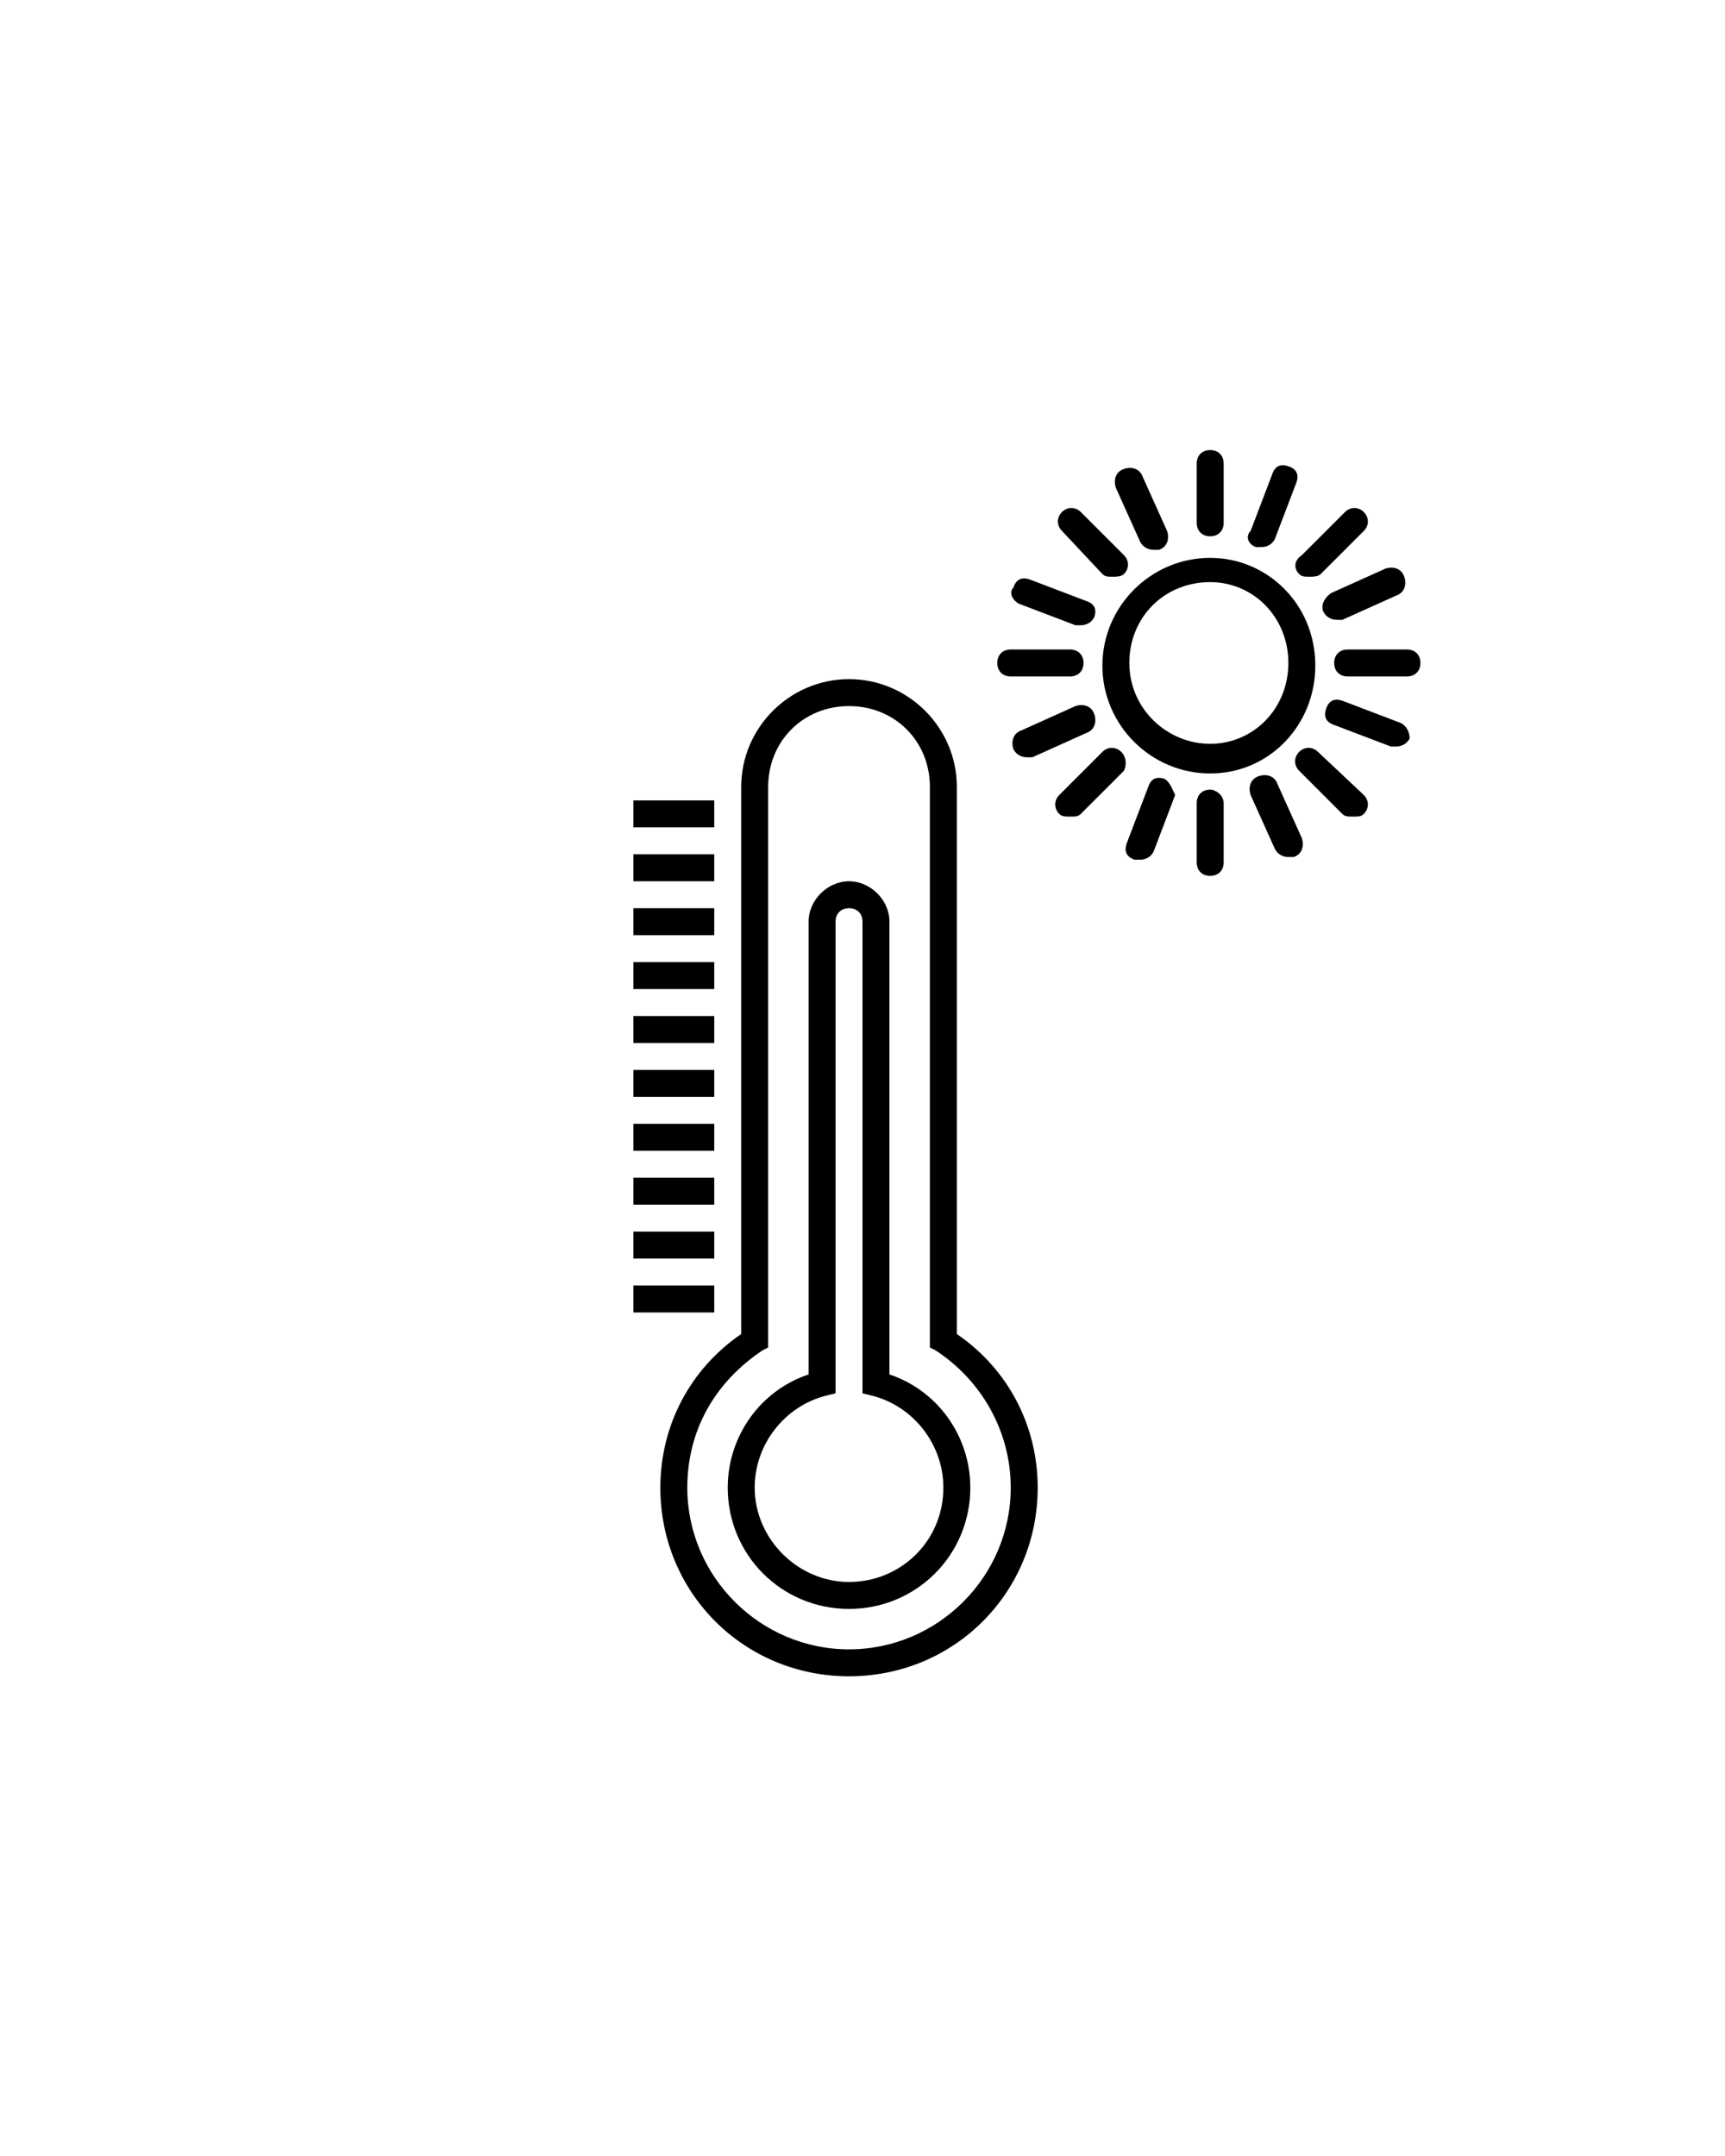 <?xml version="1.0" encoding="utf-8"?>
<!-- Generator: Adobe Illustrator 19.0.0, SVG Export Plug-In . SVG Version: 6.00 Build 0)  -->
<svg version="1.1" id="Layer_1" xmlns="http://www.w3.org/2000/svg" xmlns:xlink="http://www.w3.org/1999/xlink" x="0px" y="0px"
	 viewBox="-315 123 64 80" style="enable-background:new -315 123 64 80;" xml:space="preserve">
<g>
	<path d="M-279.5,172.5v-20.3c0-2.2-1.8-4-4-4c-2.2,0-4,1.8-4,4v20.3c-1.9,1.3-3,3.4-3,5.7c0,3.9,3.1,7,7,7c3.9,0,7-3.1,7-7
		C-276.5,175.9-277.6,173.8-279.5,172.5z M-283.5,184.2c-3.3,0-6-2.7-6-6c0-2.1,1-3.9,2.8-5.1l0.2-0.1v-20.8c0-1.7,1.3-3,3-3
		c1.7,0,3,1.3,3,3V173l0.2,0.1c1.7,1.1,2.8,3,2.8,5.1C-277.5,181.5-280.2,184.2-283.5,184.2z"/>
	<path d="M-270.1,143.7c-2.2,0-4,1.8-4,4c0,2.2,1.8,4,4,4c2.2,0,3.9-1.8,3.9-4C-266.2,145.4-268,143.7-270.1,143.7z M-270.1,150.6
		c-1.6,0-3-1.3-3-3s1.3-3,3-3c1.6,0,2.9,1.3,2.9,3S-268.5,150.6-270.1,150.6z"/>
	<path d="M-270.1,142.9c0.3,0,0.5-0.2,0.5-0.5v-2.2c0-0.3-0.2-0.5-0.5-0.5s-0.5,0.2-0.5,0.5v2.2
		C-270.6,142.7-270.4,142.9-270.1,142.9z"/>
	<path d="M-262.8,147.1h-2.2c-0.3,0-0.5,0.2-0.5,0.5s0.2,0.5,0.5,0.5h2.2c0.3,0,0.5-0.2,0.5-0.5S-262.5,147.1-262.8,147.1z"/>
	<path d="M-270.1,152.3c-0.3,0-0.5,0.2-0.5,0.5v2.2c0,0.3,0.2,0.5,0.5,0.5s0.5-0.2,0.5-0.5v-2.2
		C-269.6,152.5-269.9,152.3-270.1,152.3z"/>
	<path d="M-277.5,148.1h2.2c0.3,0,0.5-0.2,0.5-0.5s-0.2-0.5-0.5-0.5h-2.2c-0.3,0-0.5,0.2-0.5,0.5S-277.8,148.1-277.5,148.1z"/>
	<path d="M-274.1,144.3c0.1,0.1,0.2,0.1,0.4,0.1c0.1,0,0.3,0,0.4-0.1c0.2-0.2,0.2-0.5,0-0.7l-1.6-1.6c-0.2-0.2-0.5-0.2-0.7,0
		c-0.2,0.2-0.2,0.5,0,0.7L-274.1,144.3z"/>
	<path d="M-266.8,144.3c0.1,0.1,0.2,0.1,0.4,0.1c0.1,0,0.3,0,0.4-0.1l1.6-1.6c0.2-0.2,0.2-0.5,0-0.7c-0.2-0.2-0.5-0.2-0.7,0
		l-1.6,1.6C-267,143.8-267,144.1-266.8,144.3z"/>
	<path d="M-266.1,150.9c-0.2-0.2-0.5-0.2-0.7,0c-0.2,0.2-0.2,0.5,0,0.7l1.6,1.6c0.1,0.1,0.2,0.1,0.4,0.1s0.3,0,0.4-0.1
		c0.2-0.2,0.2-0.5,0-0.7L-266.1,150.9z"/>
	<path d="M-273.4,150.9c-0.2-0.2-0.5-0.2-0.7,0l-1.6,1.6c-0.2,0.2-0.2,0.5,0,0.7c0.1,0.1,0.2,0.1,0.4,0.1s0.3,0,0.4-0.1l1.6-1.6
		C-273.2,151.4-273.2,151.1-273.4,150.9z"/>
	<path d="M-268.4,143.3c0.1,0,0.1,0,0.2,0c0.2,0,0.4-0.1,0.5-0.3l0.8-2.1c0.1-0.3,0-0.5-0.3-0.6c-0.3-0.1-0.5,0-0.6,0.3l-0.8,2.1
		C-268.8,142.9-268.7,143.2-268.4,143.3z"/>
	<path d="M-263.1,149.8l-2.1-0.8c-0.3-0.1-0.5,0-0.6,0.3c-0.1,0.3,0,0.5,0.3,0.6l2.1,0.8c0.1,0,0.1,0,0.2,0c0.2,0,0.4-0.1,0.5-0.3
		C-262.7,150.2-262.8,149.9-263.1,149.8z"/>
	<path d="M-271.8,151.9c-0.3-0.1-0.5,0-0.6,0.3l-0.8,2.1c-0.1,0.3,0,0.5,0.3,0.6c0.1,0,0.1,0,0.2,0c0.2,0,0.4-0.1,0.5-0.3l0.8-2.1
		C-271.5,152.3-271.6,152-271.8,151.9z"/>
	<path d="M-277.2,145.4l2.1,0.8c0.1,0,0.1,0,0.2,0c0.2,0,0.4-0.1,0.5-0.3c0.1-0.3,0-0.5-0.3-0.6l-2.1-0.8c-0.3-0.1-0.5,0-0.6,0.3
		C-277.6,145-277.4,145.3-277.2,145.4z"/>
	<path d="M-272.7,143.1c0.1,0.2,0.3,0.3,0.5,0.3c0.1,0,0.1,0,0.2,0c0.3-0.1,0.4-0.4,0.3-0.7l-0.9-2c-0.1-0.3-0.4-0.4-0.7-0.3
		c-0.3,0.1-0.4,0.4-0.3,0.7L-272.7,143.1z"/>
	<path d="M-265.9,145.7c0.1,0.2,0.3,0.3,0.5,0.3c0.1,0,0.1,0,0.2,0l2-0.9c0.3-0.1,0.4-0.4,0.3-0.7c-0.1-0.3-0.4-0.4-0.7-0.3l-2,0.9
		C-265.9,145.2-266,145.5-265.9,145.7z"/>
	<path d="M-267.6,152.1c-0.1-0.3-0.4-0.4-0.7-0.3c-0.3,0.1-0.4,0.4-0.3,0.7l0.9,2c0.1,0.2,0.3,0.3,0.5,0.3c0.1,0,0.1,0,0.2,0
		c0.3-0.1,0.4-0.4,0.3-0.7L-267.6,152.1z"/>
	<path d="M-275.1,149.2l-2,0.9c-0.3,0.1-0.4,0.4-0.3,0.7c0.1,0.2,0.3,0.3,0.5,0.3c0.1,0,0.1,0,0.2,0l2-0.9c0.3-0.1,0.4-0.4,0.3-0.7
		C-274.5,149.2-274.8,149.1-275.1,149.2z"/>
	<rect x="-291.5" y="152.7" width="3" height="1"/>
	<rect x="-291.5" y="154.7" width="3" height="1"/>
	<rect x="-291.5" y="156.7" width="3" height="1"/>
	<rect x="-291.5" y="158.7" width="3" height="1"/>
	<rect x="-291.5" y="160.7" width="3" height="1"/>
	<rect x="-291.5" y="162.7" width="3" height="1"/>
	<rect x="-291.5" y="164.7" width="3" height="1"/>
	<rect x="-291.5" y="166.7" width="3" height="1"/>
	<rect x="-291.5" y="168.7" width="3" height="1"/>
	<rect x="-291.5" y="170.7" width="3" height="1"/>
	<path d="M-282,174v-16.8c0-0.8-0.7-1.5-1.5-1.5s-1.5,0.7-1.5,1.5V174c-1.8,0.6-3,2.3-3,4.2c0,2.5,2,4.5,4.5,4.5
		c2.5,0,4.5-2,4.5-4.5C-279,176.3-280.2,174.6-282,174z M-283.5,181.7c-1.9,0-3.5-1.6-3.5-3.5c0-1.6,1.1-3,2.6-3.4l0.4-0.1v-17.5
		c0-0.3,0.2-0.5,0.5-0.5c0.3,0,0.5,0.2,0.5,0.5v17.5l0.4,0.1c1.5,0.4,2.6,1.8,2.6,3.4C-280,180.2-281.6,181.7-283.5,181.7z"/>
</g>
</svg>
